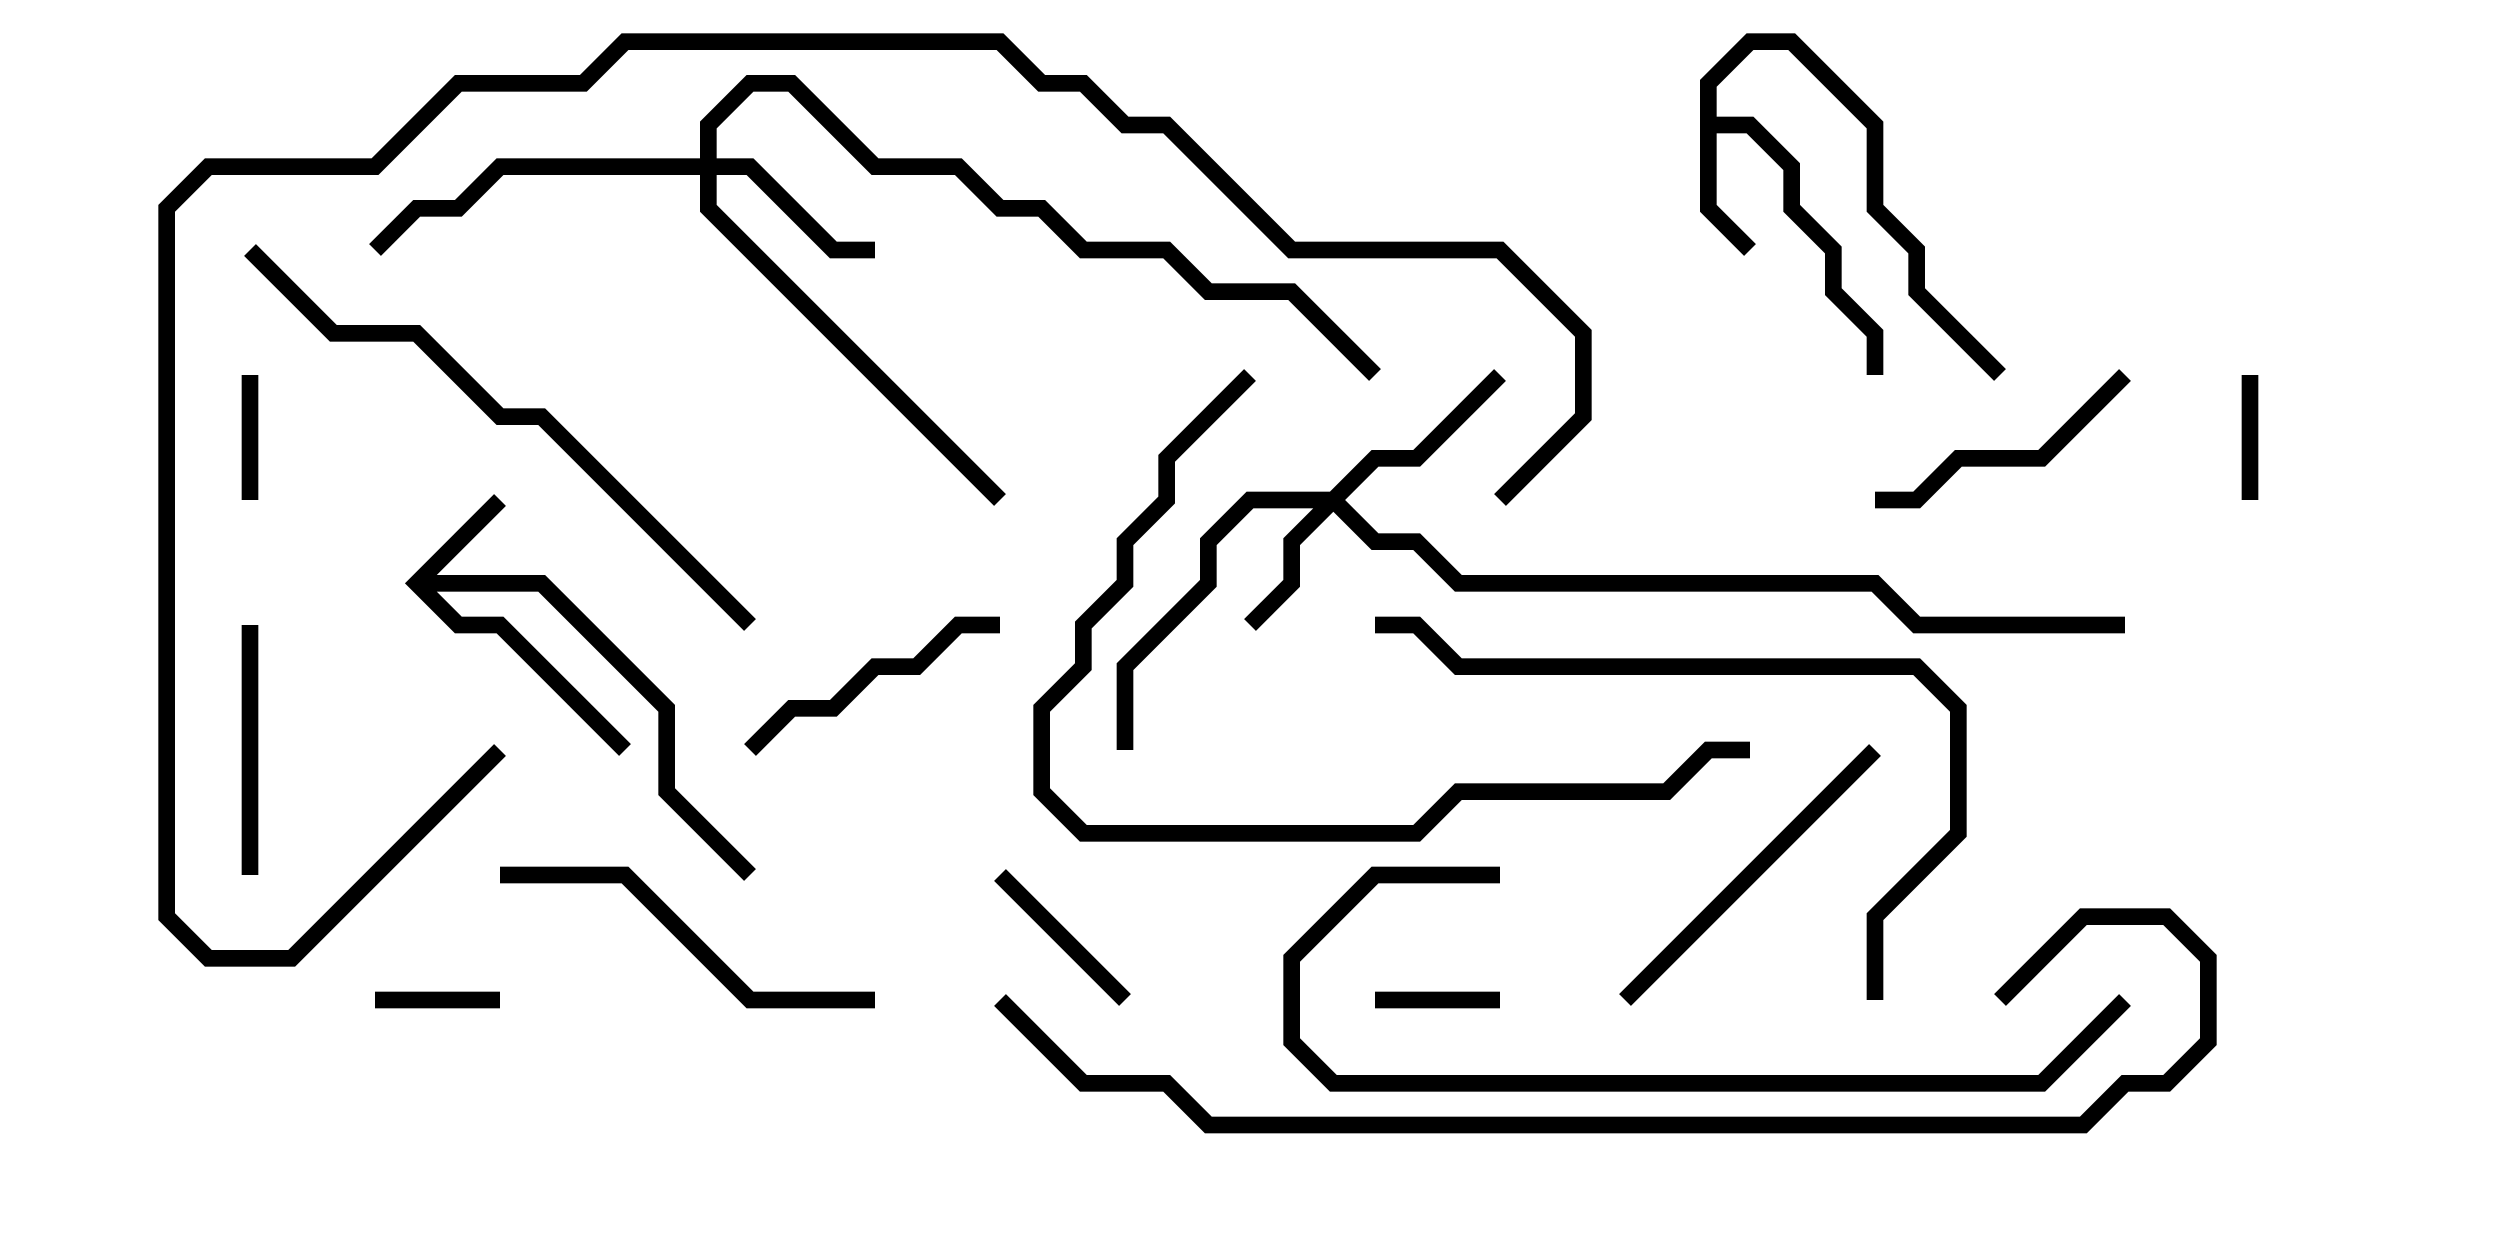 <svg version="1.1" width="30" height="15" xmlns="http://www.w3.org/2000/svg"><path d="M4.859,7L5.929,5.929L6.071,6.071L5.241,6.9L6.541,6.9L8.1,8.459L8.1,9.459L9.071,10.429L8.929,10.571L7.9,9.541L7.9,8.541L6.459,7.1L5.241,7.1L5.541,7.4L6.041,7.4L7.571,8.929L7.429,9.071L5.959,7.6L5.459,7.6z" stroke="none"/><path d="M20.4,0.959L20.959,0.4L21.541,0.4L22.6,1.459L22.6,2.459L23.1,2.959L23.1,3.459L24.071,4.429L23.929,4.571L22.9,3.541L22.9,3.041L22.4,2.541L22.4,1.541L21.459,0.6L21.041,0.6L20.6,1.041L20.6,1.4L21.041,1.4L21.6,1.959L21.6,2.459L22.1,2.959L22.1,3.459L22.6,3.959L22.6,4.5L22.4,4.5L22.4,4.041L21.9,3.541L21.9,3.041L21.4,2.541L21.4,2.041L20.959,1.6L20.6,1.6L20.6,2.459L21.071,2.929L20.929,3.071L20.4,2.541z" stroke="none"/><path d="M15.959,5.9L16.459,5.4L16.959,5.4L17.929,4.429L18.071,4.571L17.041,5.6L16.541,5.6L16.141,6L16.541,6.4L17.041,6.4L17.541,6.9L22.541,6.9L23.041,7.4L25.5,7.4L25.5,7.6L22.959,7.6L22.459,7.1L17.459,7.1L16.959,6.6L16.459,6.6L16,6.141L15.6,6.541L15.6,7.041L15.071,7.571L14.929,7.429L15.4,6.959L15.4,6.459L15.759,6.1L15.041,6.1L14.6,6.541L14.6,7.041L13.6,8.041L13.6,9L13.4,9L13.4,7.959L14.4,6.959L14.4,6.459L14.959,5.9z" stroke="none"/><path d="M8.4,1.9L8.4,1.459L8.959,0.9L9.541,0.9L10.541,1.9L11.541,1.9L12.041,2.4L12.541,2.4L13.041,2.9L14.041,2.9L14.541,3.4L15.541,3.4L16.571,4.429L16.429,4.571L15.459,3.6L14.459,3.6L13.959,3.1L12.959,3.1L12.459,2.6L11.959,2.6L11.459,2.1L10.459,2.1L9.459,1.1L9.041,1.1L8.6,1.541L8.6,1.9L9.041,1.9L10.041,2.9L10.5,2.9L10.5,3.1L9.959,3.1L8.959,2.1L8.6,2.1L8.6,2.459L12.071,5.929L11.929,6.071L8.4,2.541L8.4,2.1L6.041,2.1L5.541,2.6L5.041,2.6L4.571,3.071L4.429,2.929L4.959,2.4L5.459,2.4L5.959,1.9z" stroke="none"/><path d="M27.1,6L26.9,6L26.9,4.5L27.1,4.5z" stroke="none"/><path d="M18,11.9L18,12.1L16.5,12.1L16.5,11.9z" stroke="none"/><path d="M4.5,12.1L4.5,11.9L6,11.9L6,12.1z" stroke="none"/><path d="M2.9,4.5L3.1,4.5L3.1,6L2.9,6z" stroke="none"/><path d="M11.929,10.571L12.071,10.429L13.571,11.929L13.429,12.071z" stroke="none"/><path d="M3.1,10.5L2.9,10.5L2.9,7.5L3.1,7.5z" stroke="none"/><path d="M25.429,4.429L25.571,4.571L24.541,5.6L23.541,5.6L23.041,6.1L22.5,6.1L22.5,5.9L22.959,5.9L23.459,5.4L24.459,5.4z" stroke="none"/><path d="M9.071,9.071L8.929,8.929L9.459,8.4L9.959,8.4L10.459,7.9L10.959,7.9L11.459,7.4L12,7.4L12,7.6L11.541,7.6L11.041,8.1L10.541,8.1L10.041,8.6L9.541,8.6z" stroke="none"/><path d="M22.429,8.929L22.571,9.071L19.571,12.071L19.429,11.929z" stroke="none"/><path d="M6,10.6L6,10.4L7.541,10.4L9.041,11.9L10.5,11.9L10.5,12.1L8.959,12.1L7.459,10.6z" stroke="none"/><path d="M22.6,12L22.4,12L22.4,10.959L23.4,9.959L23.4,8.541L22.959,8.1L17.459,8.1L16.959,7.6L16.5,7.6L16.5,7.4L17.041,7.4L17.541,7.9L23.041,7.9L23.6,8.459L23.6,10.041L22.6,11.041z" stroke="none"/><path d="M2.929,3.071L3.071,2.929L4.041,3.9L5.041,3.9L6.041,4.9L6.541,4.9L9.071,7.429L8.929,7.571L6.459,5.1L5.959,5.1L4.959,4.1L3.959,4.1z" stroke="none"/><path d="M14.929,4.429L15.071,4.571L14.1,5.541L14.1,6.041L13.6,6.541L13.6,7.041L13.1,7.541L13.1,8.041L12.6,8.541L12.6,9.459L13.041,9.9L16.959,9.9L17.459,9.4L19.959,9.4L20.459,8.9L21,8.9L21,9.1L20.541,9.1L20.041,9.6L17.541,9.6L17.041,10.1L12.959,10.1L12.4,9.541L12.4,8.459L12.9,7.959L12.9,7.459L13.4,6.959L13.4,6.459L13.9,5.959L13.9,5.459z" stroke="none"/><path d="M18,10.4L18,10.6L16.541,10.6L15.6,11.541L15.6,12.459L16.041,12.9L24.459,12.9L25.429,11.929L25.571,12.071L24.541,13.1L15.959,13.1L15.4,12.541L15.4,11.459L16.459,10.4z" stroke="none"/><path d="M24.071,12.071L23.929,11.929L24.959,10.9L26.041,10.9L26.6,11.459L26.6,12.541L26.041,13.1L25.541,13.1L25.041,13.6L14.459,13.6L13.959,13.1L12.959,13.1L11.929,12.071L12.071,11.929L13.041,12.9L14.041,12.9L14.541,13.4L24.959,13.4L25.459,12.9L25.959,12.9L26.4,12.459L26.4,11.541L25.959,11.1L25.041,11.1z" stroke="none"/><path d="M5.929,8.929L6.071,9.071L3.541,11.6L2.459,11.6L1.9,11.041L1.9,2.459L2.459,1.9L4.459,1.9L5.459,0.9L6.959,0.9L7.459,0.4L12.041,0.4L12.541,0.9L13.041,0.9L13.541,1.4L14.041,1.4L15.541,2.9L18.041,2.9L19.1,3.959L19.1,5.041L18.071,6.071L17.929,5.929L18.9,4.959L18.9,4.041L17.959,3.1L15.459,3.1L13.959,1.6L13.459,1.6L12.959,1.1L12.459,1.1L11.959,0.6L7.541,0.6L7.041,1.1L5.541,1.1L4.541,2.1L2.541,2.1L2.1,2.541L2.1,10.959L2.541,11.4L3.459,11.4z" stroke="none"/></svg>